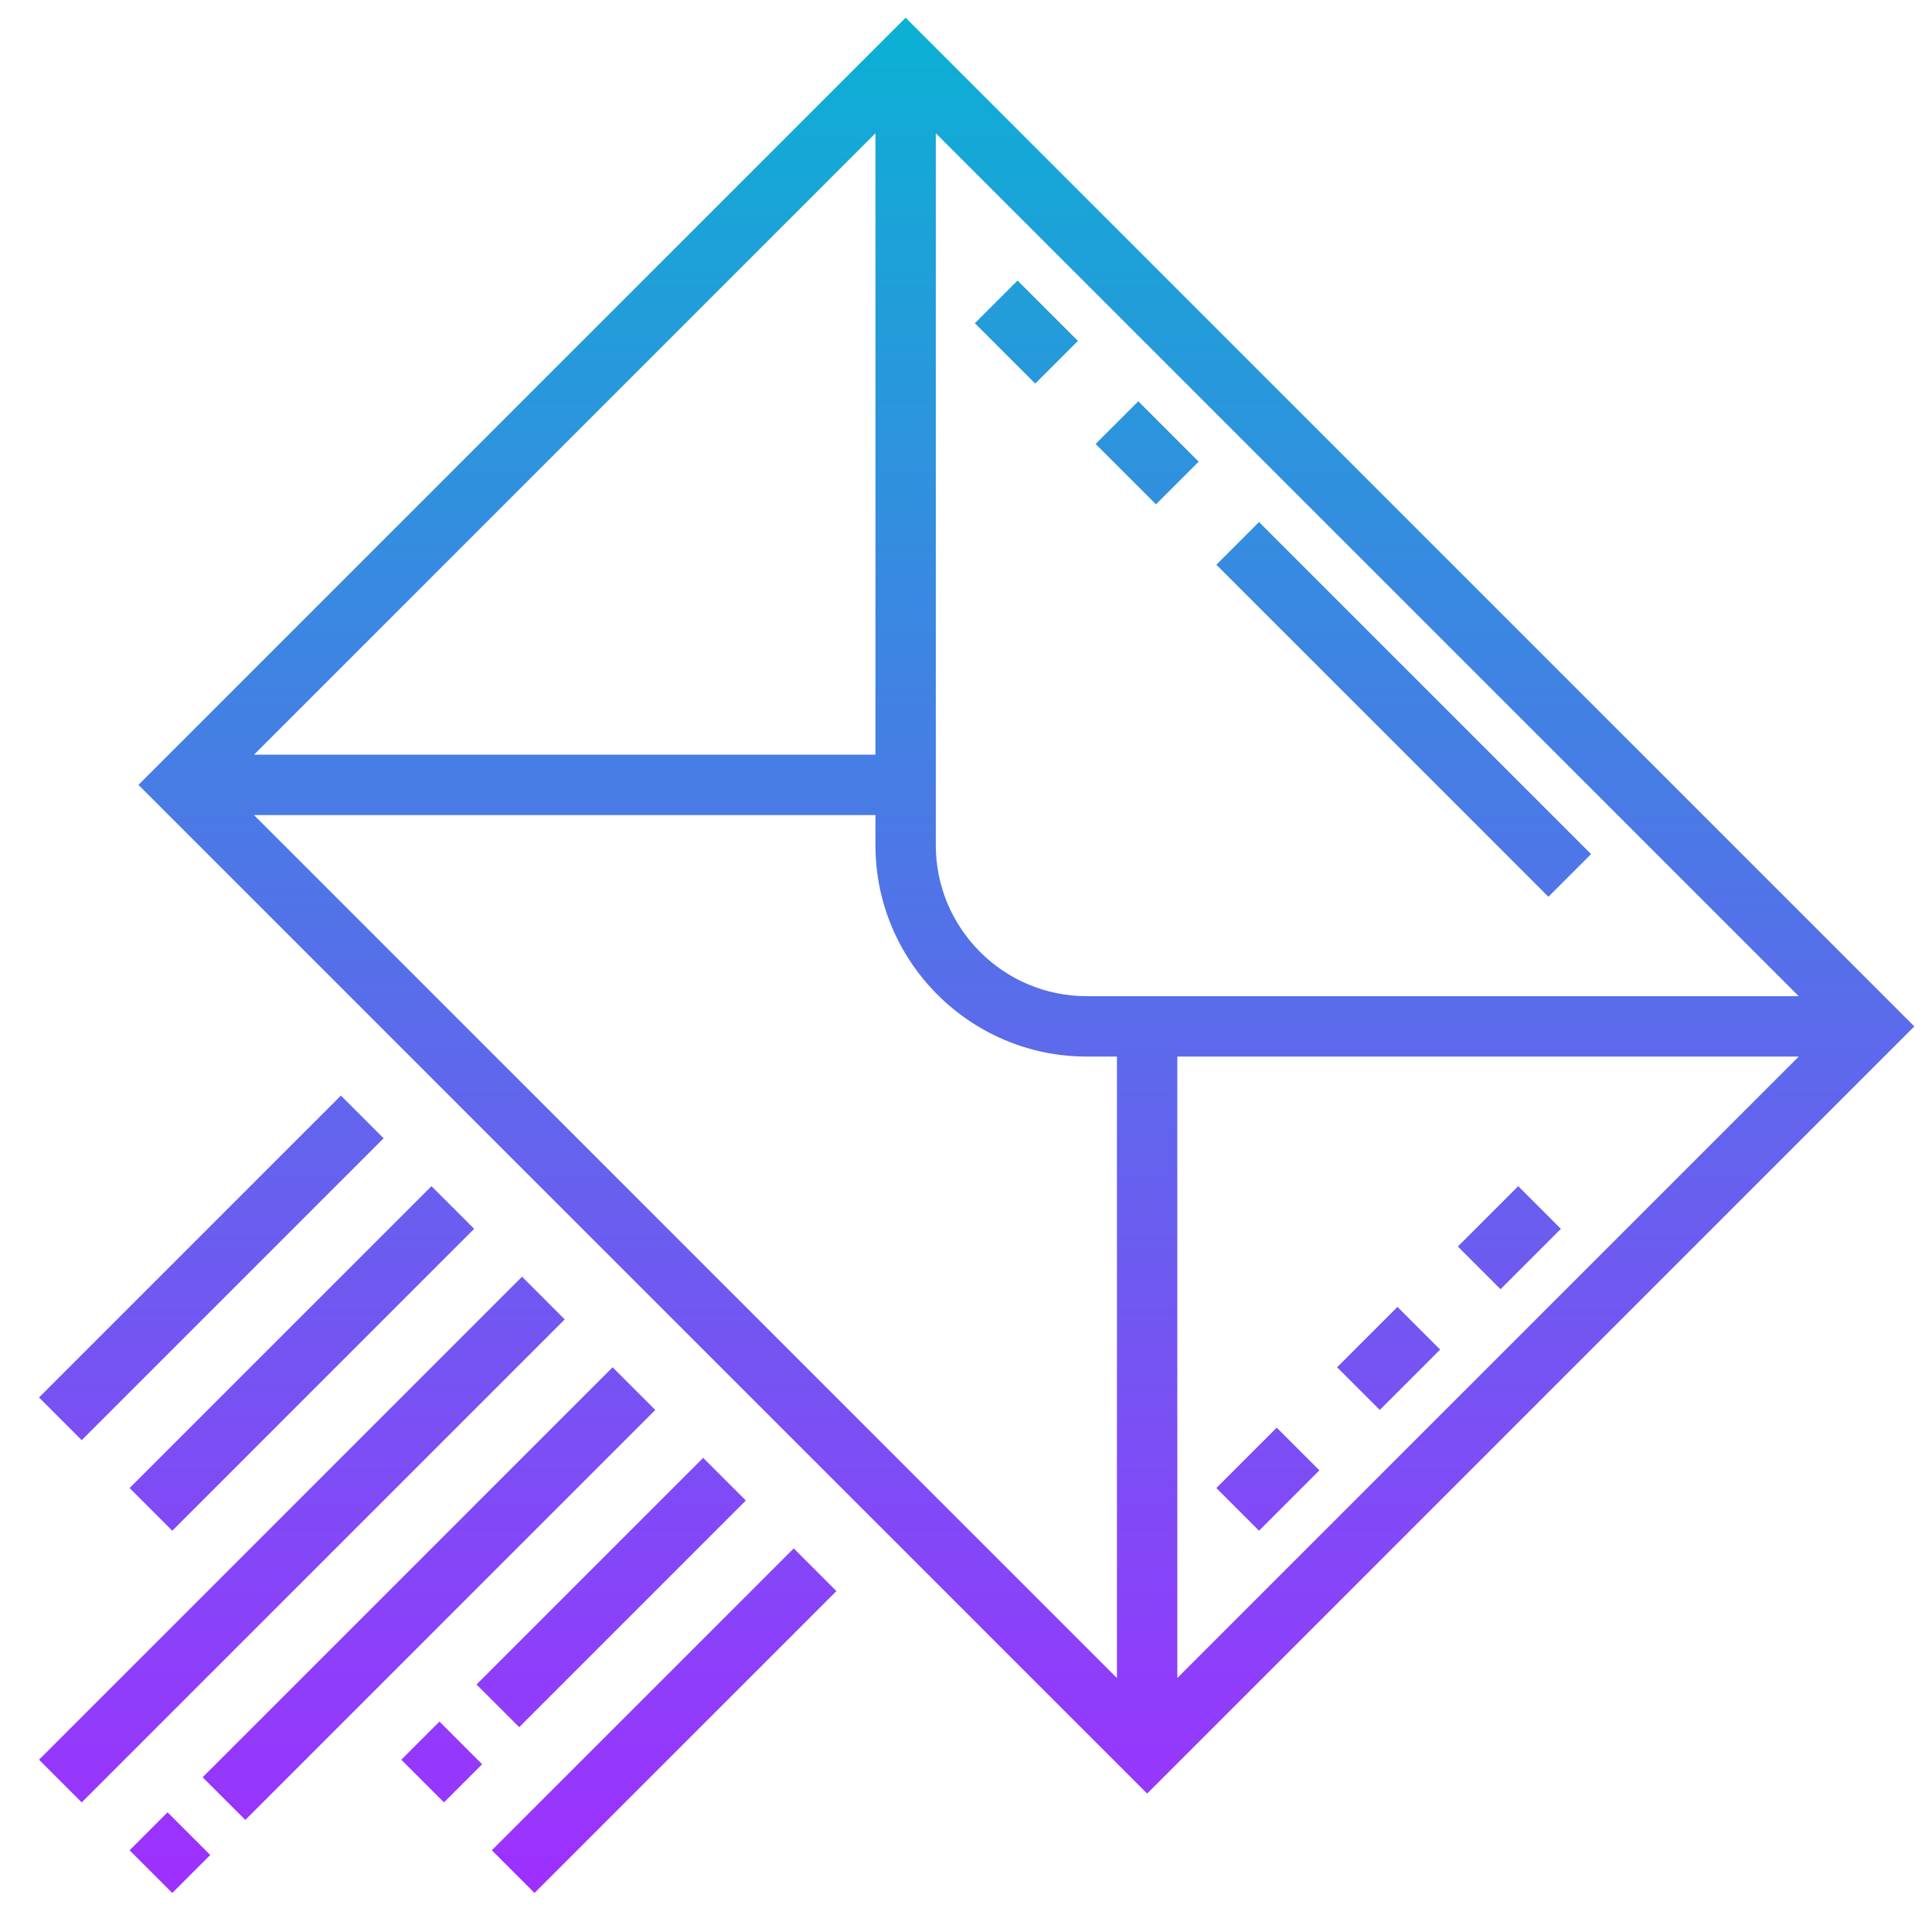<svg id="Layer_3" enable-background="new 0 0 64 64" height="512" viewBox="0 0 64 64" width="512" xmlns="http://www.w3.org/2000/svg" xmlns:xlink="http://www.w3.org/1999/xlink"><linearGradient id="SVGID_1_" gradientUnits="userSpaceOnUse" x1="32.353" x2="32.353" y1="62.707" y2=".586"><stop offset="0" stop-color="#9f2fff"/><stop offset="1" stop-color="#0bb1d3"/></linearGradient><path d="m63.414 34-33.414-33.414-25.414 25.414 33.414 33.414zm-3.828 1-20.586 20.586v-20.586zm-23.586-2c-2.757 0-5-2.243-5-5v-23.586l28.586 28.586zm-7-8h-20.586l20.586-20.586zm0 2v1c0 3.86 3.141 7 7 7h1v20.586l-28.586-28.586zm-20.874 33.288-1.414-1.414 13.581-13.581 1.414 1.414zm-2.419 2.419-1.414-1.414 1.258-1.258 1.414 1.414zm-4.414-4.414 16-16 1.414 1.414-16 16zm16.414 4.414-1.414-1.414 10-10 1.414 1.414zm-3-3-1.414-1.414 1.264-1.264 1.414 1.414zm2.492-2.492-1.414-1.414 7.508-7.508 1.414 1.414zm-11.492-6.508-1.414-1.414 10-10 1.414 1.414zm5.586-14.414 1.414 1.414-10 10-1.414-1.414zm21-25.586 1.414-1.414 2 2-1.414 1.414zm19 19-11-11 1.414-1.414 11 11zm-13-13-2-2 1.414-1.414 2 2zm2 32.586 2-2 1.414 1.414-2 2zm5.414-2.586-1.414-1.414 2-2 1.414 1.414zm4-4-1.414-1.414 2-2 1.414 1.414z" fill="url(#SVGID_1_)"/></svg>